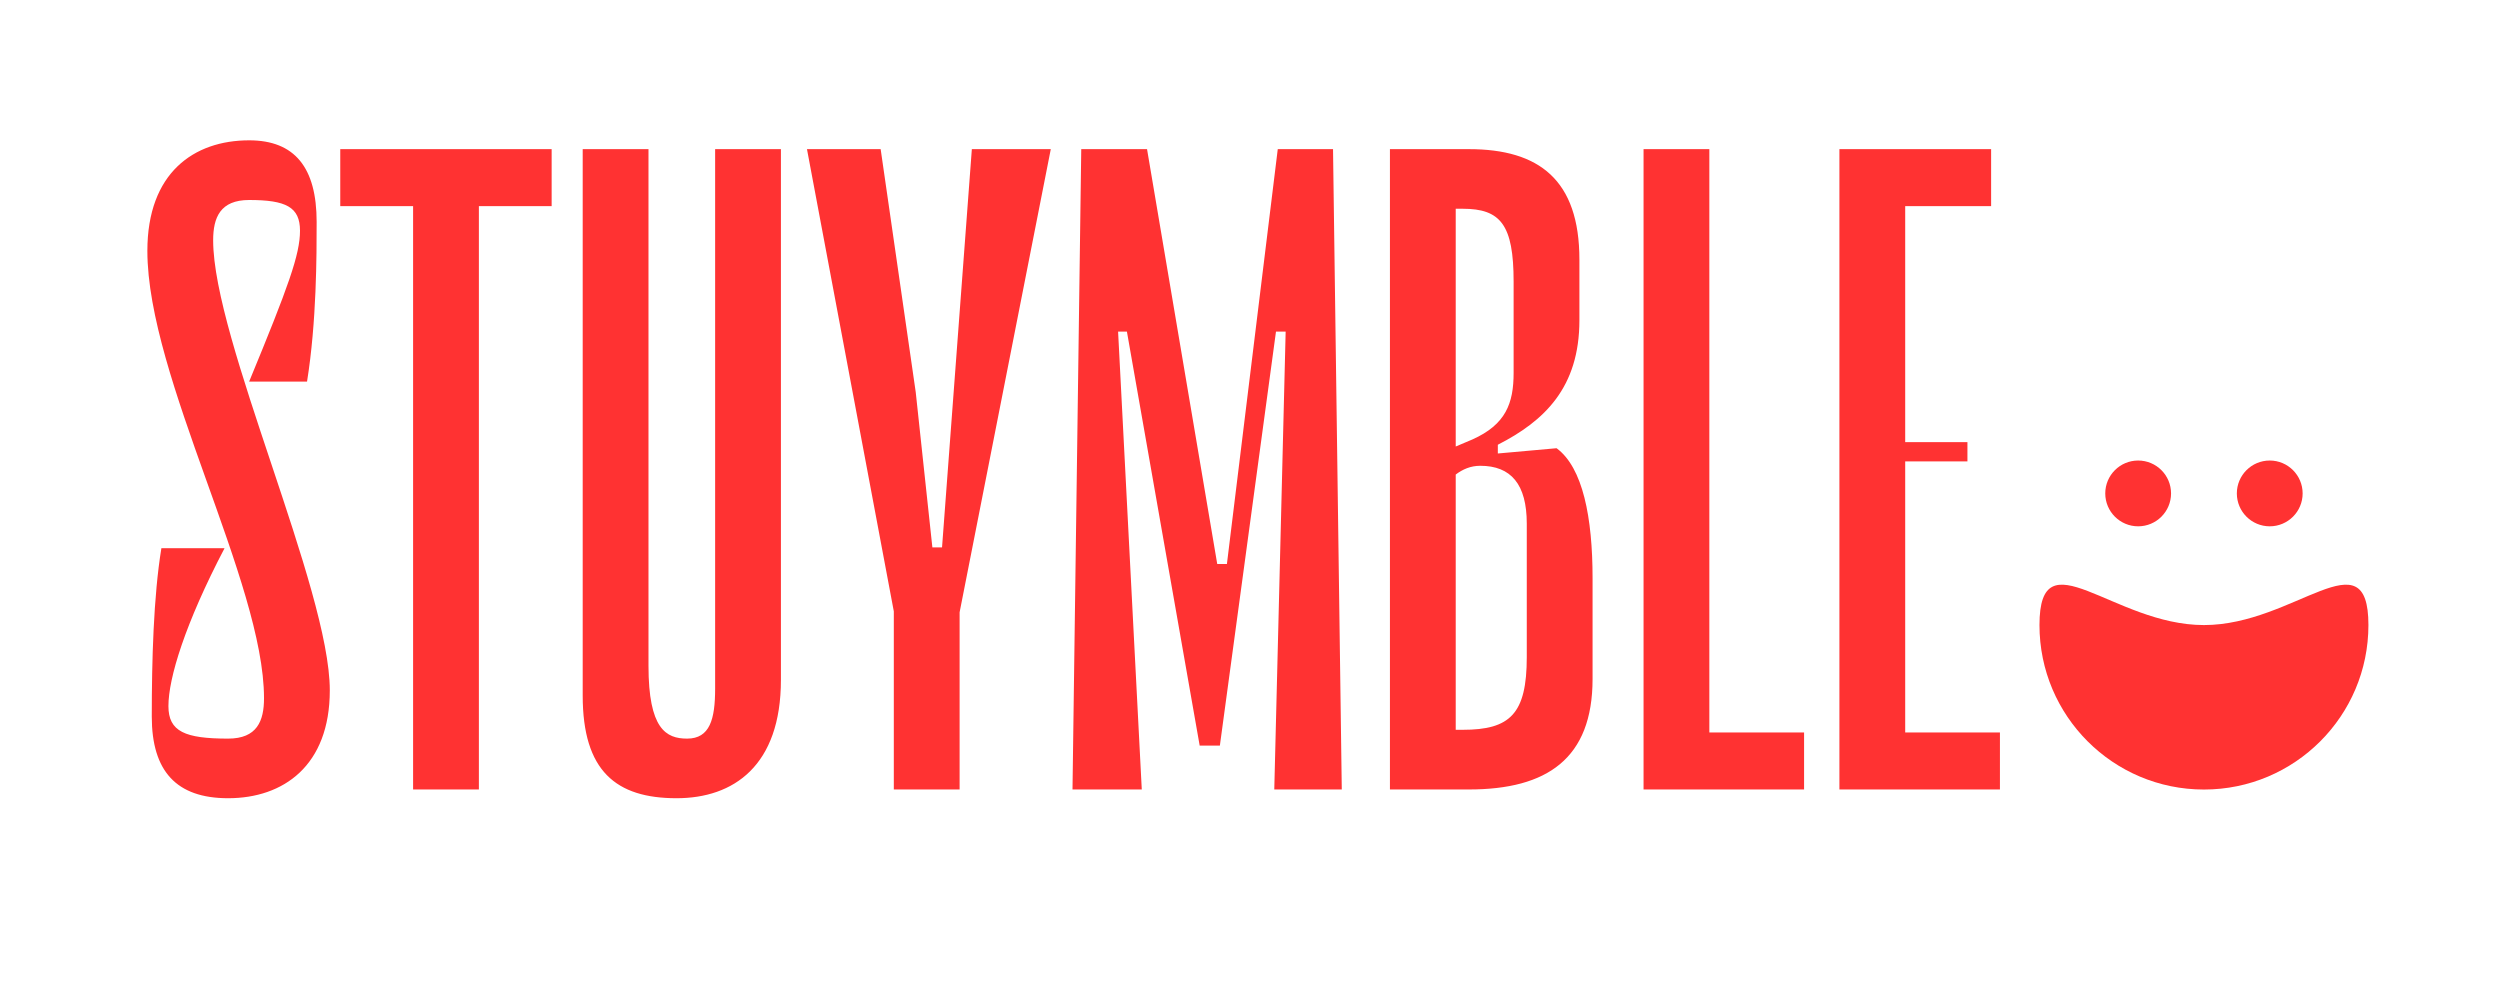 <svg width="38" height="15" viewBox="0 0 38 15" fill="none" xmlns="http://www.w3.org/2000/svg">
<path d="M3.467 12.133C2.68 12.133 2.307 11.72 2.307 10.893C2.307 10.04 2.333 9.067 2.453 8.333H3.413C2.813 9.48 2.56 10.307 2.56 10.733C2.56 11.12 2.813 11.227 3.467 11.227C3.907 11.227 4.013 10.96 4.013 10.613C4.013 8.853 2.24 5.733 2.24 3.813C2.24 2.627 2.947 2.133 3.787 2.133C4.48 2.133 4.813 2.547 4.813 3.373C4.813 3.88 4.813 4.893 4.667 5.8H3.787C4.387 4.347 4.56 3.867 4.56 3.507C4.56 3.147 4.347 3.04 3.787 3.04C3.347 3.04 3.24 3.307 3.24 3.653C3.24 5.16 5.013 8.947 5.013 10.493C5.013 11.64 4.307 12.133 3.467 12.133ZM8.385 2.267V3.133H7.279V12H6.279V3.133H5.172V2.267H8.385ZM10.87 2.267H11.87V10.333C11.87 11.64 11.15 12.133 10.284 12.133C9.364 12.133 8.857 11.72 8.857 10.573V2.267H9.857V10.12C9.857 11.08 10.124 11.227 10.444 11.227C10.79 11.227 10.87 10.933 10.87 10.467V2.267ZM14.772 2.267H15.972L14.586 9.307V12H13.586V9.293L12.266 2.267H13.386L13.919 5.96L14.172 8.32H14.319L14.772 2.267ZM20.395 12H19.369L19.542 5.04H19.395L18.542 11.333H18.235L17.129 5.04H16.995L17.355 12H16.302L16.435 2.267H17.435L18.502 8.573H18.649L19.422 2.267H20.262L20.395 12ZM22.767 6.893L23.66 6.813C24.06 7.107 24.207 7.867 24.207 8.787V10.32C24.207 11.533 23.513 12 22.327 12H21.127V2.267H22.327C23.393 2.267 24.007 2.733 24.007 3.947V4.867C24.007 5.893 23.473 6.4 22.767 6.76V6.893ZM22.233 3.173H22.127V6.787L22.38 6.68C22.887 6.453 23.007 6.133 23.007 5.667V4.28C23.007 3.413 22.807 3.173 22.233 3.173ZM23.207 9.987V7.96C23.207 7.36 22.967 7.08 22.5 7.08C22.353 7.08 22.233 7.133 22.127 7.213V11.093H22.233C22.953 11.093 23.207 10.853 23.207 9.987ZM25.982 2.267V11.133H27.422V12H24.982V2.267H25.982ZM28.959 7.013V11.133H30.399V12H27.959V2.267H30.265V3.133H28.959V6.72H29.905V7.013H28.959Z" fill="#FF3232"/>
<path d="M36 9.501C36 10.881 34.881 12.001 33.5 12.001C32.119 12.001 31 10.881 31 9.501C31 8.12 32.119 9.501 33.5 9.501C34.881 9.501 36 8.12 36 9.501Z" fill="#FF3232"/>
<circle cx="32.5" cy="7.5" r="0.5" fill="#FF3232"/>
<circle cx="34.5" cy="7.5" r="0.5" fill="#FF3232"/>
</svg>
